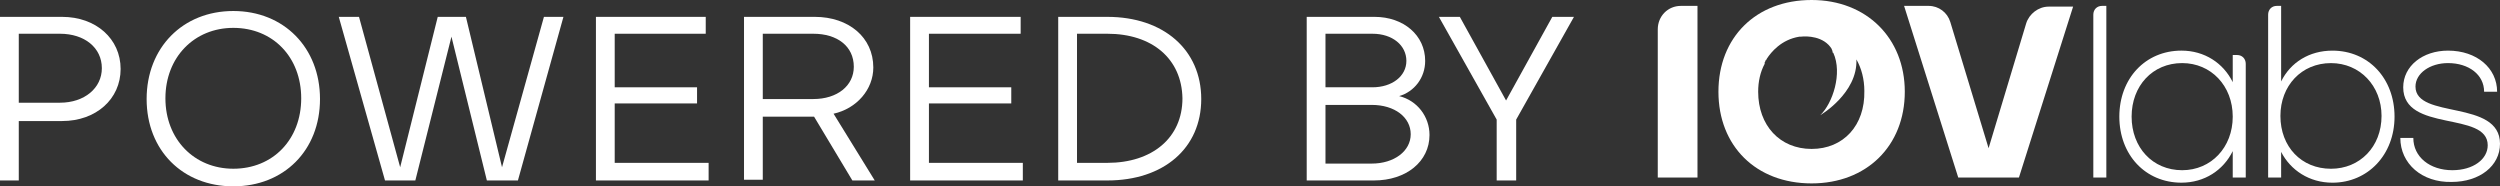 <svg width="161" height="12" viewBox="0 0 161 12" fill="none" xmlns="http://www.w3.org/2000/svg">
<rect x="0" y="0" width="161" height="12" fill="#333333" stroke="none"/>
<path d="M1.209 7.748V11.622H0V1.086H4.001C6.187 1.086 7.768 2.504 7.768 4.441C7.768 6.378 6.187 7.795 4.001 7.795H1.209V7.748ZM1.209 2.173V6.614H3.861C5.443 6.614 6.559 5.669 6.559 4.393C6.559 3.071 5.443 2.173 3.861 2.173H1.209Z" fill="white"/>
<path d="M15.025 0.709C18.282 0.709 20.608 3.071 20.608 6.378C20.608 9.685 18.282 12 15.025 12C11.769 12 9.443 9.685 9.443 6.378C9.443 3.071 11.769 0.709 15.025 0.709ZM15.025 10.866C17.584 10.866 19.398 8.976 19.398 6.331C19.398 3.685 17.584 1.795 15.025 1.795C12.514 1.795 10.653 3.685 10.653 6.331C10.653 8.976 12.514 10.866 15.025 10.866Z" fill="white"/>
<path d="M28.19 1.086H30.005L32.33 10.771L35.029 1.086H36.285L33.354 11.622H31.354L29.074 2.362L26.748 11.622H24.794L21.817 1.086H23.12L25.771 10.771L28.19 1.086Z" fill="white"/>
<path d="M44.89 6.661H39.587V10.488H45.635V11.622H38.378V1.086H45.449V2.173H39.587V5.622H44.89V6.661Z" fill="white"/>
<path d="M49.123 7.464V11.575H47.914V1.086H52.473C54.659 1.086 56.241 2.409 56.241 4.346C56.241 5.764 55.171 6.992 53.682 7.323L56.334 11.622H54.892L52.426 7.512H49.123V7.464ZM49.123 2.173V6.378H52.38C53.915 6.378 54.985 5.527 54.985 4.299C54.985 2.976 53.915 2.173 52.38 2.173H49.123Z" fill="white"/>
<path d="M65.126 6.661H59.823V10.488H65.87V11.622H58.613V1.086H65.73V2.173H59.823V5.622H65.126V6.661Z" fill="white"/>
<path d="M68.149 11.622V1.086H71.313C74.941 1.086 77.36 3.212 77.36 6.378C77.36 9.543 74.941 11.622 71.313 11.622H68.149ZM71.313 2.173H69.359V10.488H71.313C74.197 10.488 76.15 8.882 76.15 6.33C76.104 3.779 74.197 2.173 71.313 2.173Z" fill="white"/>
<path d="M84.152 11.622V1.086H88.524C90.385 1.086 91.781 2.267 91.781 3.921C91.781 5.008 91.083 5.905 90.106 6.189C91.269 6.472 92.06 7.512 92.06 8.693C92.06 10.393 90.571 11.622 88.478 11.622H84.152ZM85.361 2.173V5.622H88.385C89.641 5.622 90.571 4.913 90.571 3.921C90.571 2.929 89.687 2.173 88.385 2.173H85.361ZM85.361 6.756V10.535H88.338C89.78 10.535 90.85 9.732 90.85 8.645C90.85 7.559 89.827 6.756 88.338 6.756H85.361Z" fill="white"/>
<path d="M97.642 11.622H96.386V7.701L92.665 1.086H94.013L96.991 6.472L99.968 1.086H101.363L97.642 7.701V11.622Z" fill="white"/>
<path d="M135.648 11.434H134.81V0.946C134.81 0.615 135.043 0.379 135.369 0.379H135.648V11.434Z" fill="white"/>
<path d="M143.788 3.543H144.068C144.393 3.543 144.626 3.78 144.626 4.11V11.433H143.788V9.732C143.184 10.961 141.974 11.764 140.486 11.764C138.16 11.764 136.485 9.969 136.485 7.512C136.485 5.055 138.16 3.26 140.486 3.26C141.974 3.26 143.184 4.063 143.788 5.291V3.543ZM143.788 7.512C143.788 5.528 142.393 4.063 140.532 4.063C138.625 4.063 137.276 5.528 137.276 7.512C137.276 9.496 138.625 10.961 140.532 10.961C142.393 10.961 143.788 9.496 143.788 7.512Z" fill="white"/>
<path d="M146.905 0.379V5.246C147.51 4.017 148.719 3.261 150.208 3.261C152.534 3.261 154.208 5.057 154.208 7.513C154.208 9.97 152.487 11.765 150.208 11.765C148.719 11.765 147.51 10.962 146.905 9.781V11.435H146.068V0.946C146.068 0.615 146.3 0.379 146.626 0.379H146.905ZM150.115 4.064C148.208 4.064 146.859 5.529 146.859 7.466C146.859 9.45 148.208 10.868 150.115 10.868C151.976 10.868 153.371 9.45 153.371 7.466C153.371 5.529 151.976 4.064 150.115 4.064Z" fill="white"/>
<path d="M154.581 8.882H155.418C155.418 10.111 156.488 10.961 157.93 10.961C159.279 10.961 160.209 10.252 160.209 9.355C160.209 7.134 154.767 8.551 154.767 5.622C154.767 4.252 156.023 3.26 157.651 3.26C159.511 3.26 160.814 4.394 160.814 5.906H159.977C159.977 4.819 159 4.063 157.651 4.063C156.488 4.063 155.557 4.724 155.557 5.575C155.557 7.701 161 6.378 161 9.26C161 10.678 159.697 11.717 157.883 11.717C155.976 11.764 154.581 10.536 154.581 8.882Z" fill="white"/>
<path d="M109.318 11.434H106.76V1.891C106.76 1.041 107.411 0.379 108.249 0.379H109.318V11.434Z" fill="white"/>
<path d="M128.065 9.545L130.484 1.513C130.67 0.899 131.275 0.427 131.926 0.427H133.508L130.019 11.434H126.111L122.623 0.379H124.204C124.855 0.379 125.414 0.804 125.6 1.419L128.065 9.545Z" fill="white"/>
<path d="M116.668 0C113.086 0 110.667 2.409 110.667 5.906C110.667 9.402 113.086 11.811 116.668 11.811C120.204 11.811 122.669 9.402 122.669 5.906C122.669 2.457 120.204 0 116.668 0ZM116.668 9.591C114.622 9.591 113.226 8.079 113.226 5.906C113.226 5.244 113.366 4.63 113.645 4.11C113.645 4.11 113.645 4.11 113.645 4.063C113.645 4.063 113.645 4.063 113.645 4.016C113.645 4.016 113.691 3.969 113.691 3.921C113.691 3.921 113.691 3.874 113.738 3.874C113.738 3.827 113.784 3.827 113.784 3.78C114.063 3.354 114.715 2.551 115.878 2.362H115.971C116.343 2.315 117.459 2.315 117.971 3.165C117.971 3.165 117.971 3.165 117.971 3.213C118.017 3.26 118.017 3.307 118.017 3.354C118.017 3.354 118.017 3.402 118.064 3.402C118.669 4.724 118.017 6.661 117.227 7.417C117.227 7.417 119.646 6 119.552 3.827C119.878 4.394 120.064 5.102 120.064 5.858C120.111 8.079 118.715 9.591 116.668 9.591Z" fill="white"/>
</svg>
